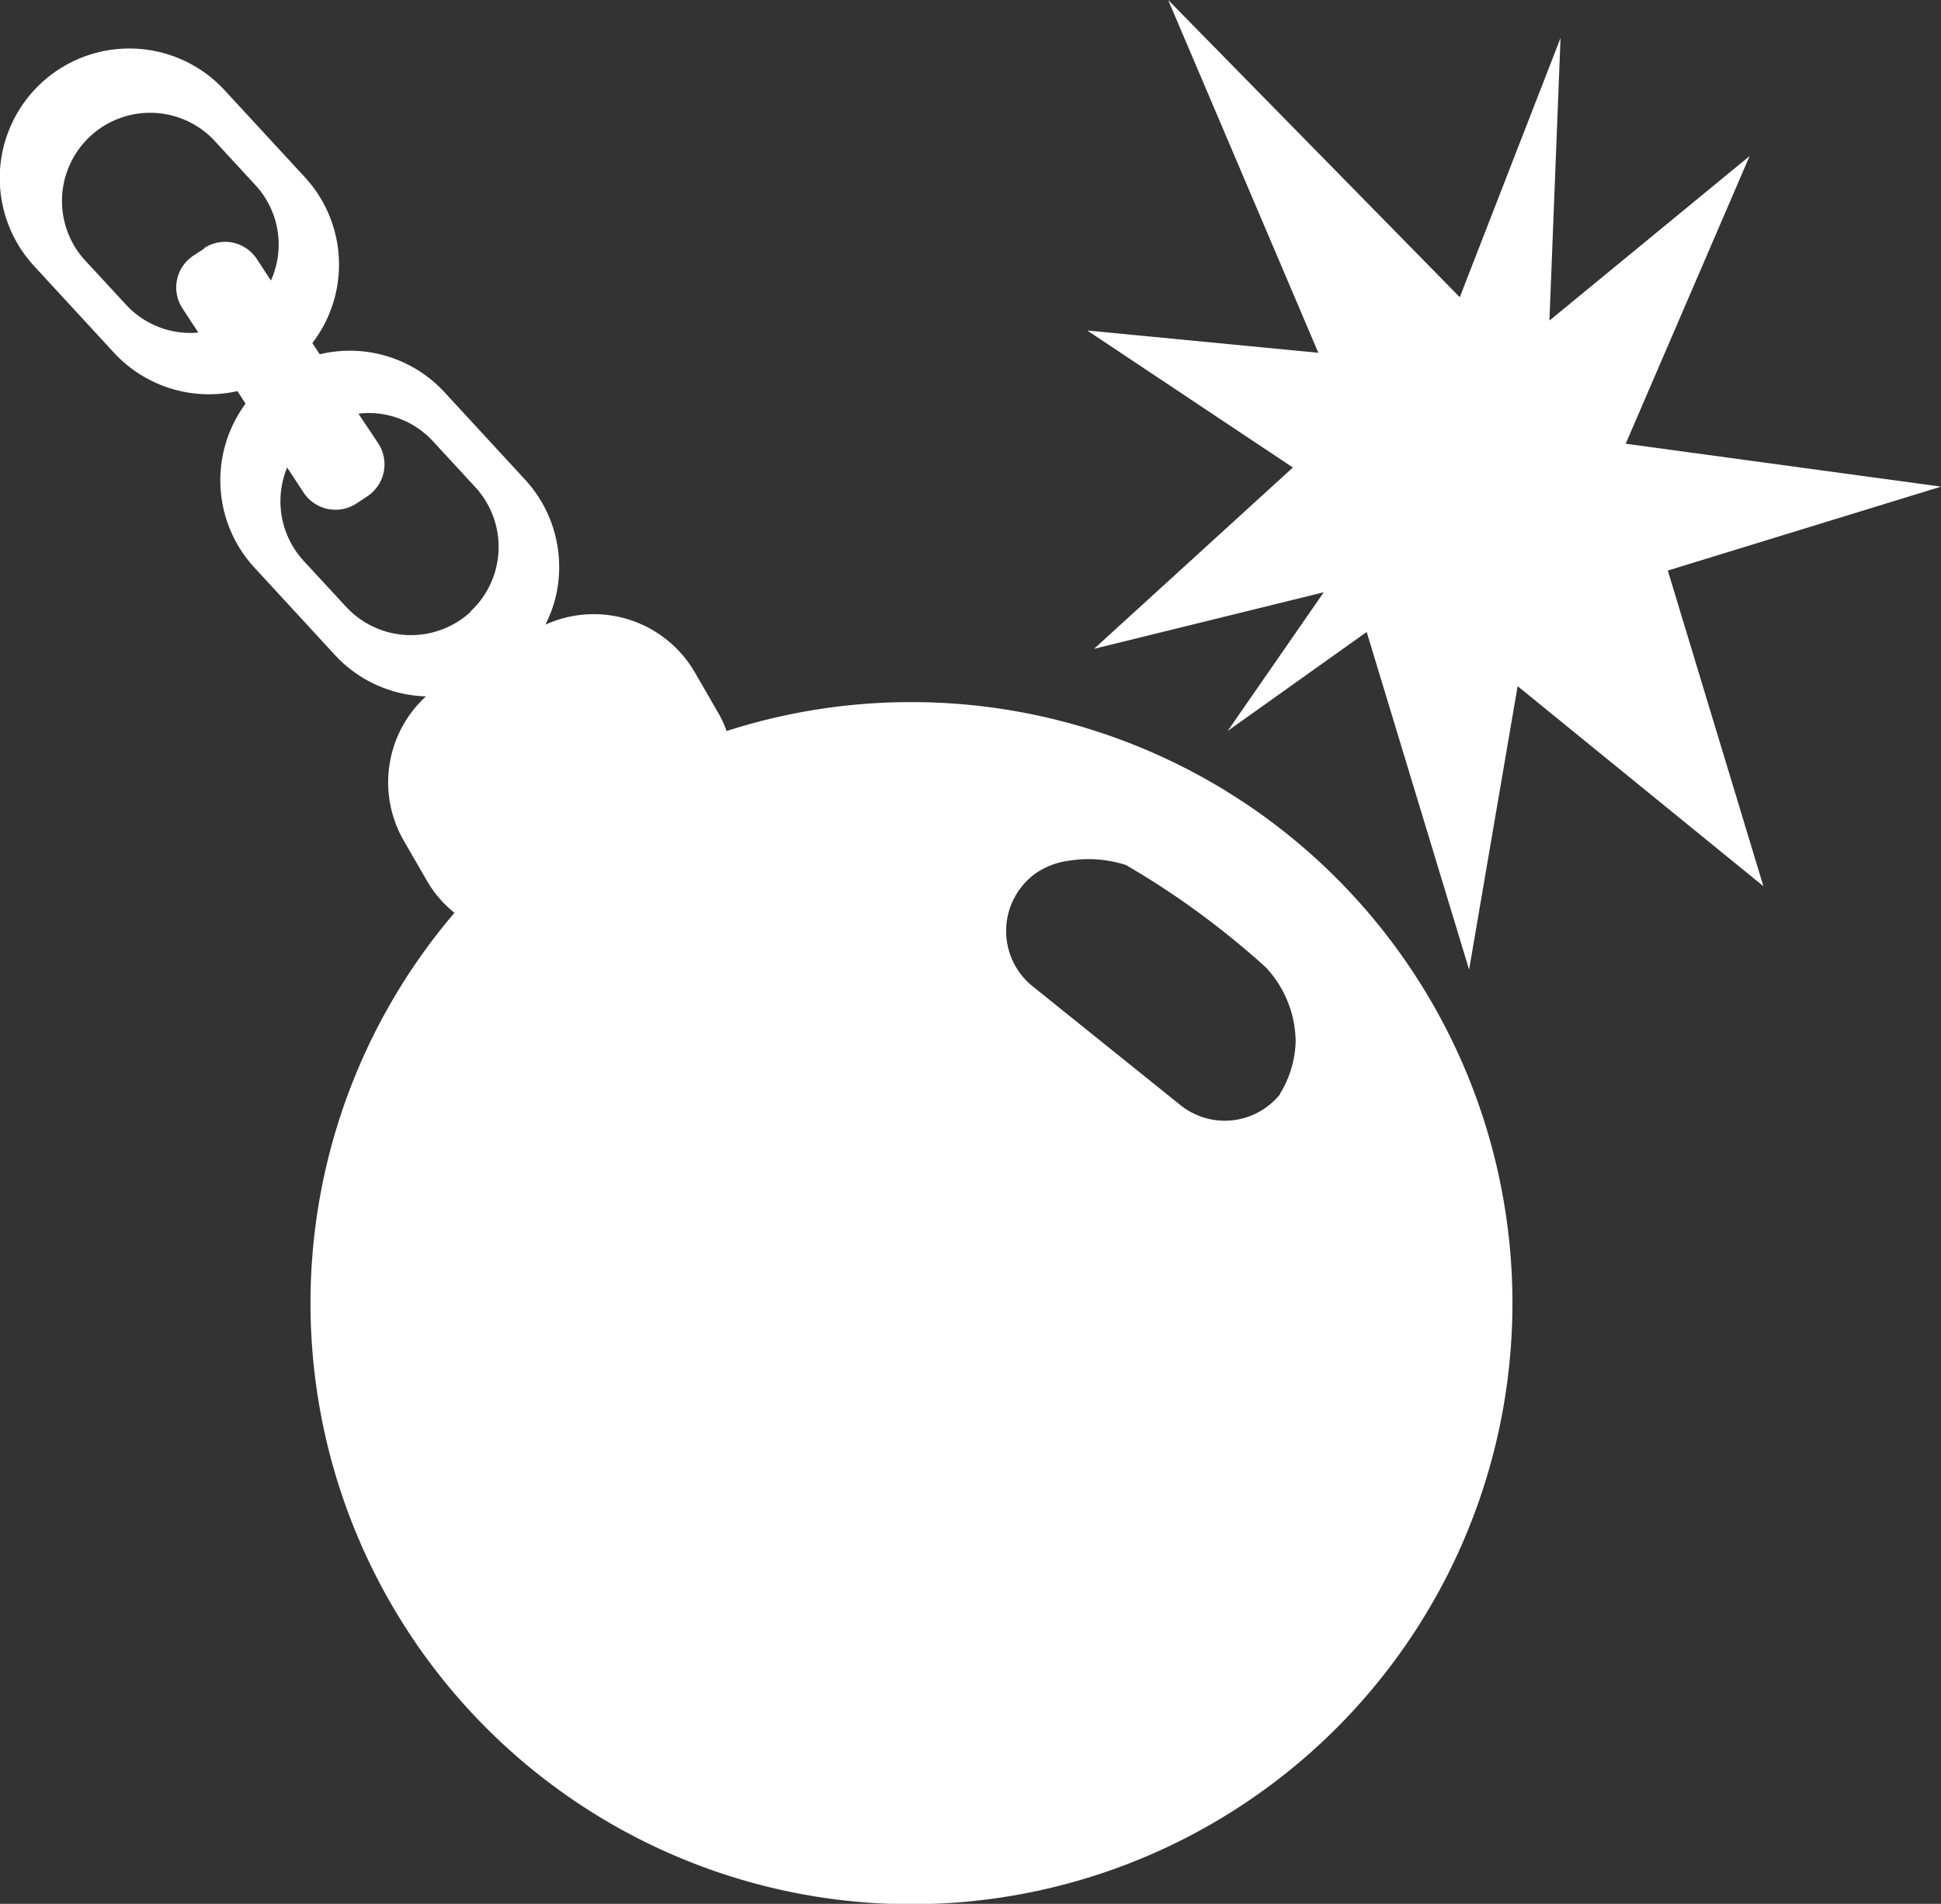 <svg id="Layer_1" data-name="Layer 1" xmlns="http://www.w3.org/2000/svg" viewBox="0 0 195.95 192.17"><rect x="0" y="0" width="195.95" height="192.17" fill="#333333" stroke="none"/><defs><style>.cls-1{fill:#fff;}</style></defs><path class="cls-1" d="M258.05,231a60.64,60.64,0,0,0-18.67,2.92,10.58,10.58,0,0,0-.87-1.88l-2.31-4a11.8,11.8,0,0,0-15.11-4.86,12.64,12.64,0,0,0,1.39-5.79A13,13,0,0,0,219,208.5l-8.09-8.77a13,13,0,0,0-12.6-3.84l-.75-1.13a13,13,0,0,0-.78-16.77l-8.09-8.77A13.07,13.07,0,0,0,169.49,187l8.08,8.77A13.08,13.08,0,0,0,190,199.61l.82,1.27a13,13,0,0,0,.93,16.58l8.08,8.77a13,13,0,0,0,9.2,4.19A11.78,11.78,0,0,0,206.8,245l2.31,4a11.58,11.58,0,0,0,2.8,3.27A60.67,60.67,0,1,0,258.05,231Zm-71.4-45.78-1.1.72a3.84,3.84,0,0,0-1.09,5.33l1.59,2.43a8.83,8.83,0,0,1-7.32-2.84l-4.27-4.62a8.9,8.9,0,0,1,13.08-12.06l4.27,4.63a8.84,8.84,0,0,1,1.57,9.64l-1.4-2.14A3.83,3.83,0,0,0,186.65,185.17Zm26.89,36.67a8.91,8.91,0,0,1-12.58-.52l-4.26-4.61a8.89,8.89,0,0,1-1.68-9.44l1.66,2.53a3.86,3.86,0,0,0,5.34,1.1l1.09-.72a3.87,3.87,0,0,0,1.11-5.34l-2-3a6.24,6.24,0,0,1,1-.07,8.84,8.84,0,0,1,6.53,2.86l4.27,4.63A8.9,8.9,0,0,1,213.54,221.84Zm81.72,48.68a7.15,7.15,0,0,1-10.06,1.11l-14.93-12a7.16,7.16,0,0,1-1.09-10.06,6.88,6.88,0,0,1,1.59-1.46A7.66,7.66,0,0,1,274,247a12.29,12.29,0,0,1,5.71.45,82.73,82.73,0,0,1,8.46,5.64c2.09,1.59,4,3.18,5.66,4.7a11.09,11.09,0,0,1,3,7.5A10.62,10.62,0,0,1,295.26,270.52Z" transform="translate(-166.03 -160.13)"/><polygon class="cls-1" points="168.37 57.59 178.02 89.45 153.21 69.26 148.31 97.87 137.97 63.79 123.94 73.78 133.64 59.78 110.45 65.49 130.52 47.19 109.76 33.36 133.09 35.61 117.93 0 147.37 30 157.54 3.84 156.42 32.36 176.63 15.75 164.12 44.79 195.95 49.12 168.37 57.59"/></svg>